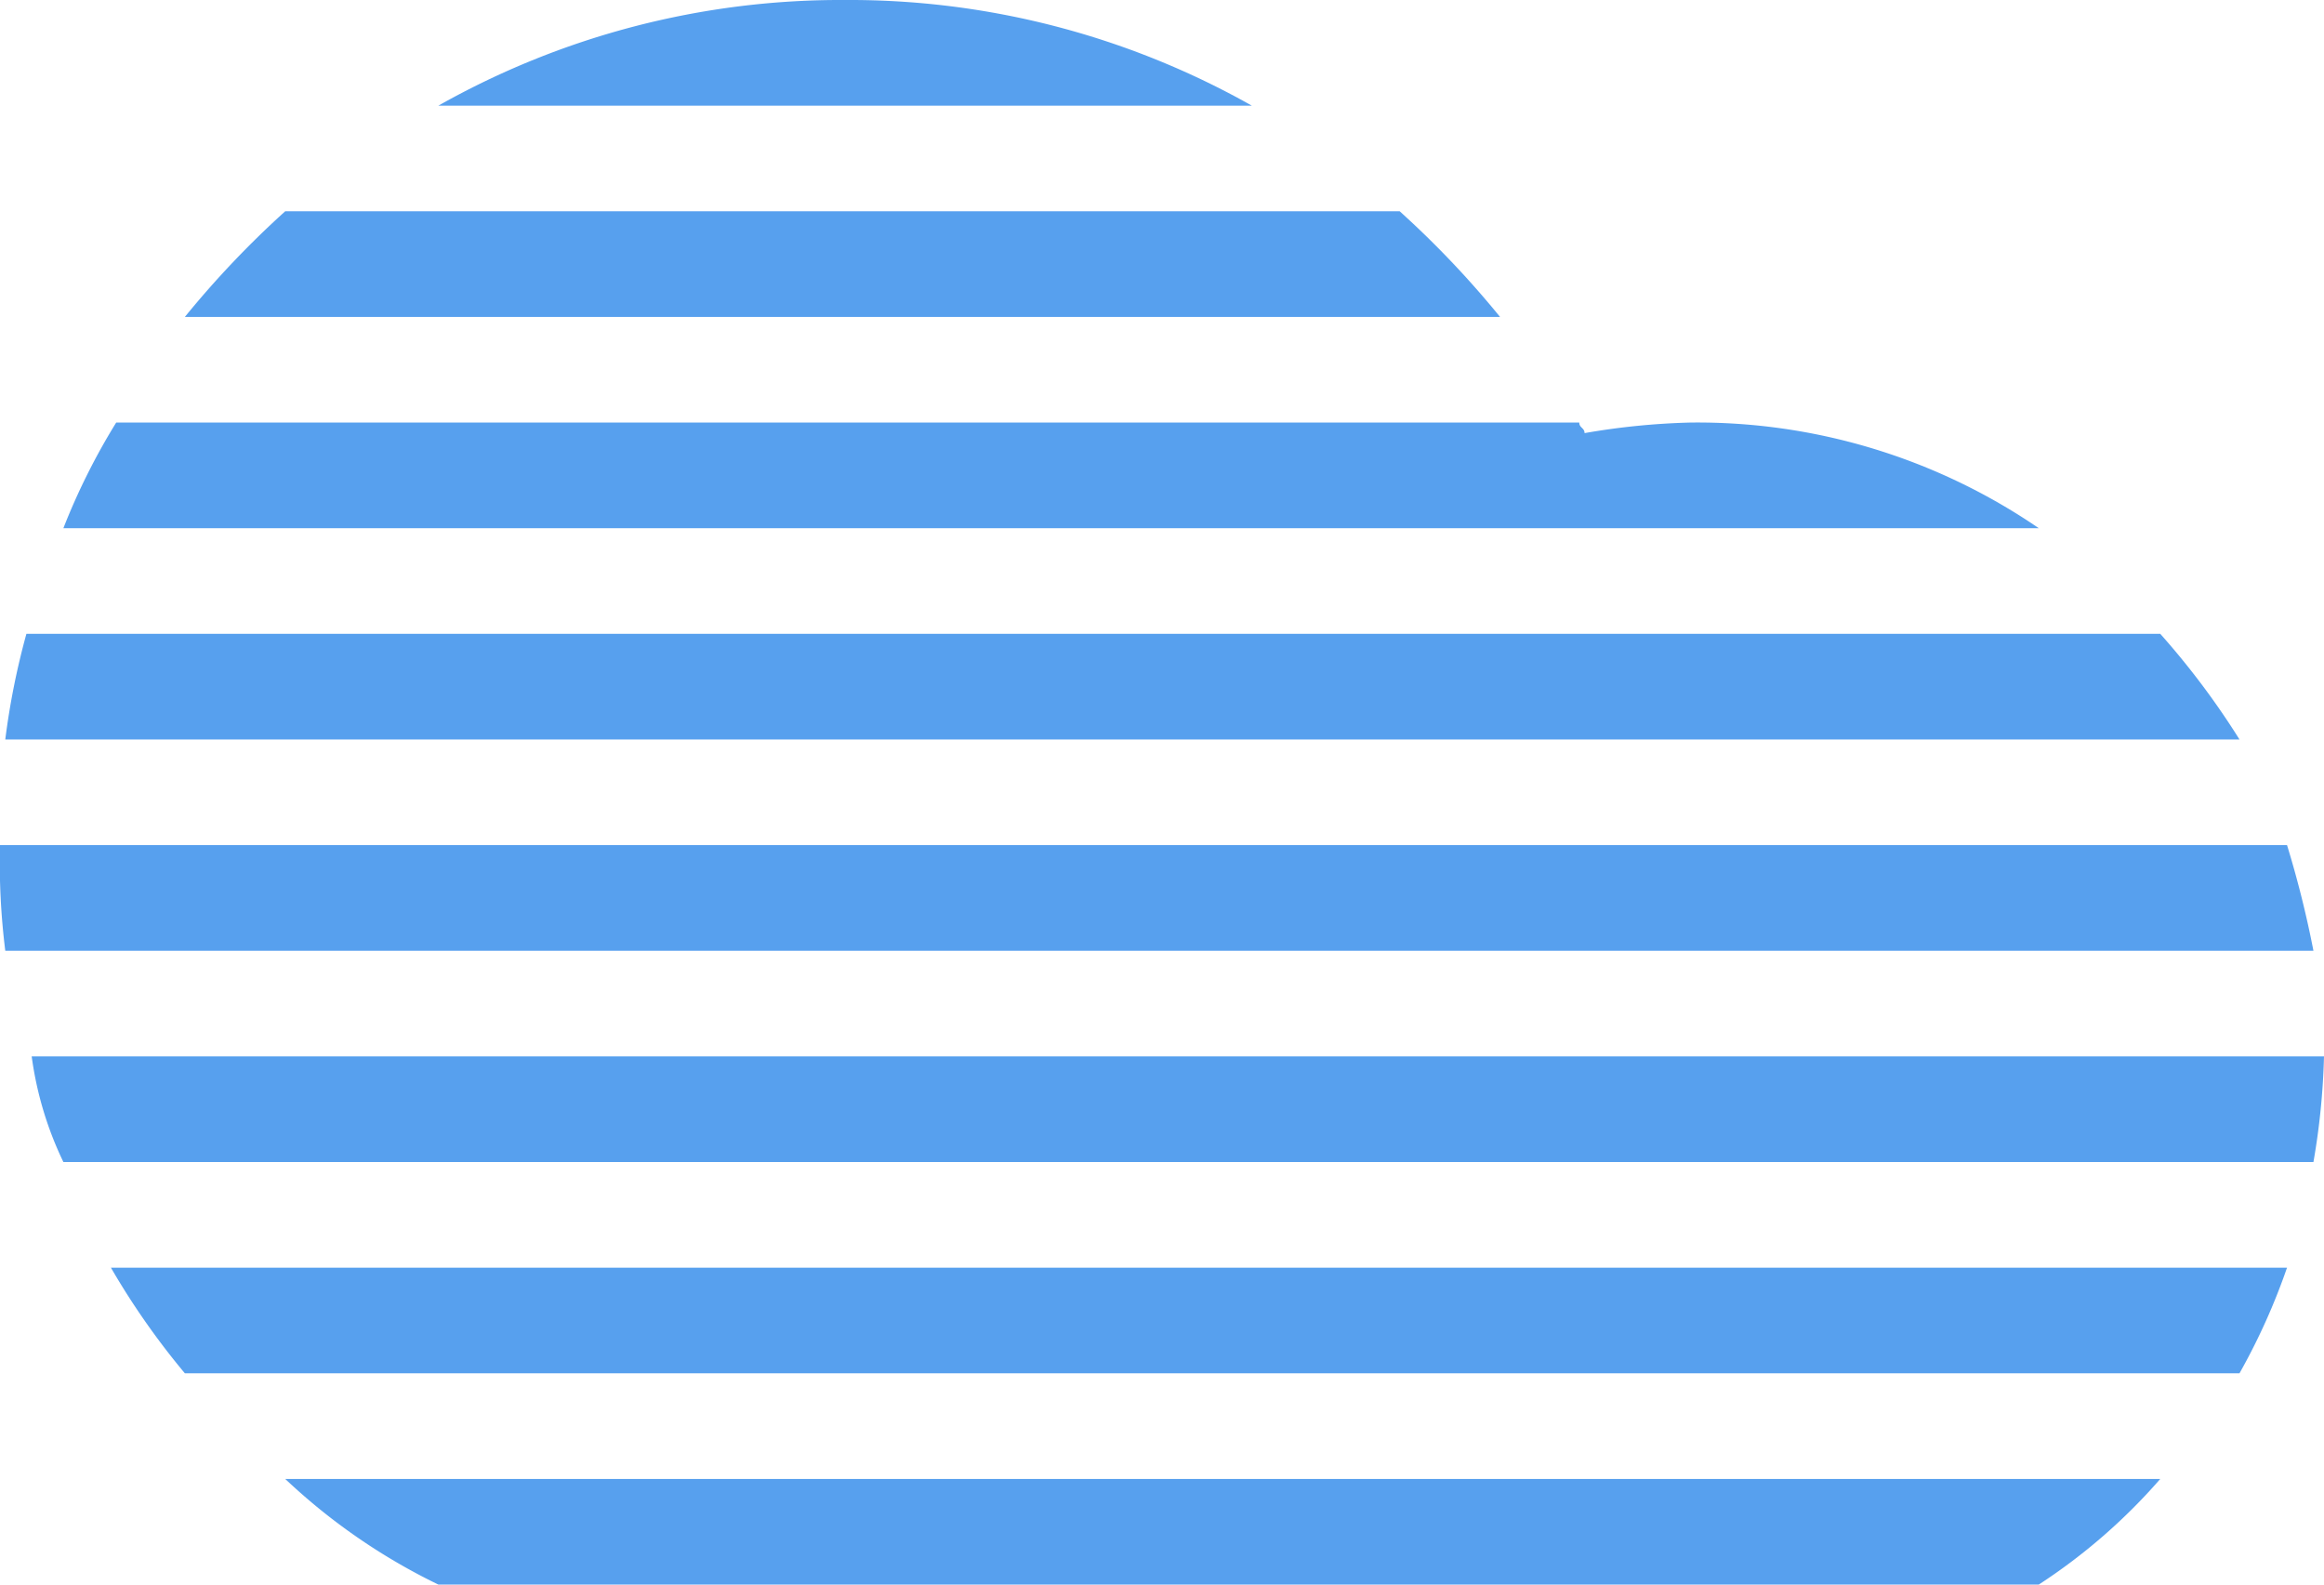 <svg xmlns="http://www.w3.org/2000/svg" viewBox="0 0 44 30"><defs><style>.cls-1{fill:#57a0ee;fill-rule:evenodd;}</style></defs><title>fog</title><g id="Layer_2" data-name="Layer 2"><g id="Layer_1-2" data-name="Layer 1"><path class="cls-1" d="M1.2,22a6.64,6.64,0,0,1-.6-2H44a13.55,13.55,0,0,1-.2,2ZM8.3,2A15.5,15.5,0,0,1,16,0a15.5,15.5,0,0,1,7.7,2ZM.1,14a14.16,14.16,0,0,1,.4-2H40.9a14.91,14.91,0,0,1,1.5,2Zm1.1-4a12.44,12.44,0,0,1,1-2H29.9c0,.1.1.1.1.2A13.55,13.55,0,0,1,32,8a11.44,11.44,0,0,1,6.6,2ZM3.5,6A18,18,0,0,1,5.4,4H26.5a18,18,0,0,1,1.9,2ZM43.8,18H.1A13.4,13.4,0,0,1,0,16H43.3A19.45,19.45,0,0,1,43.8,18Zm-.5,6a12.15,12.15,0,0,1-.9,2H3.5a14.29,14.29,0,0,1-1.4-2ZM5.4,28H40.9a11,11,0,0,1-2.3,2H8.3A11.54,11.54,0,0,1,5.4,28Z"/></g></g></svg>